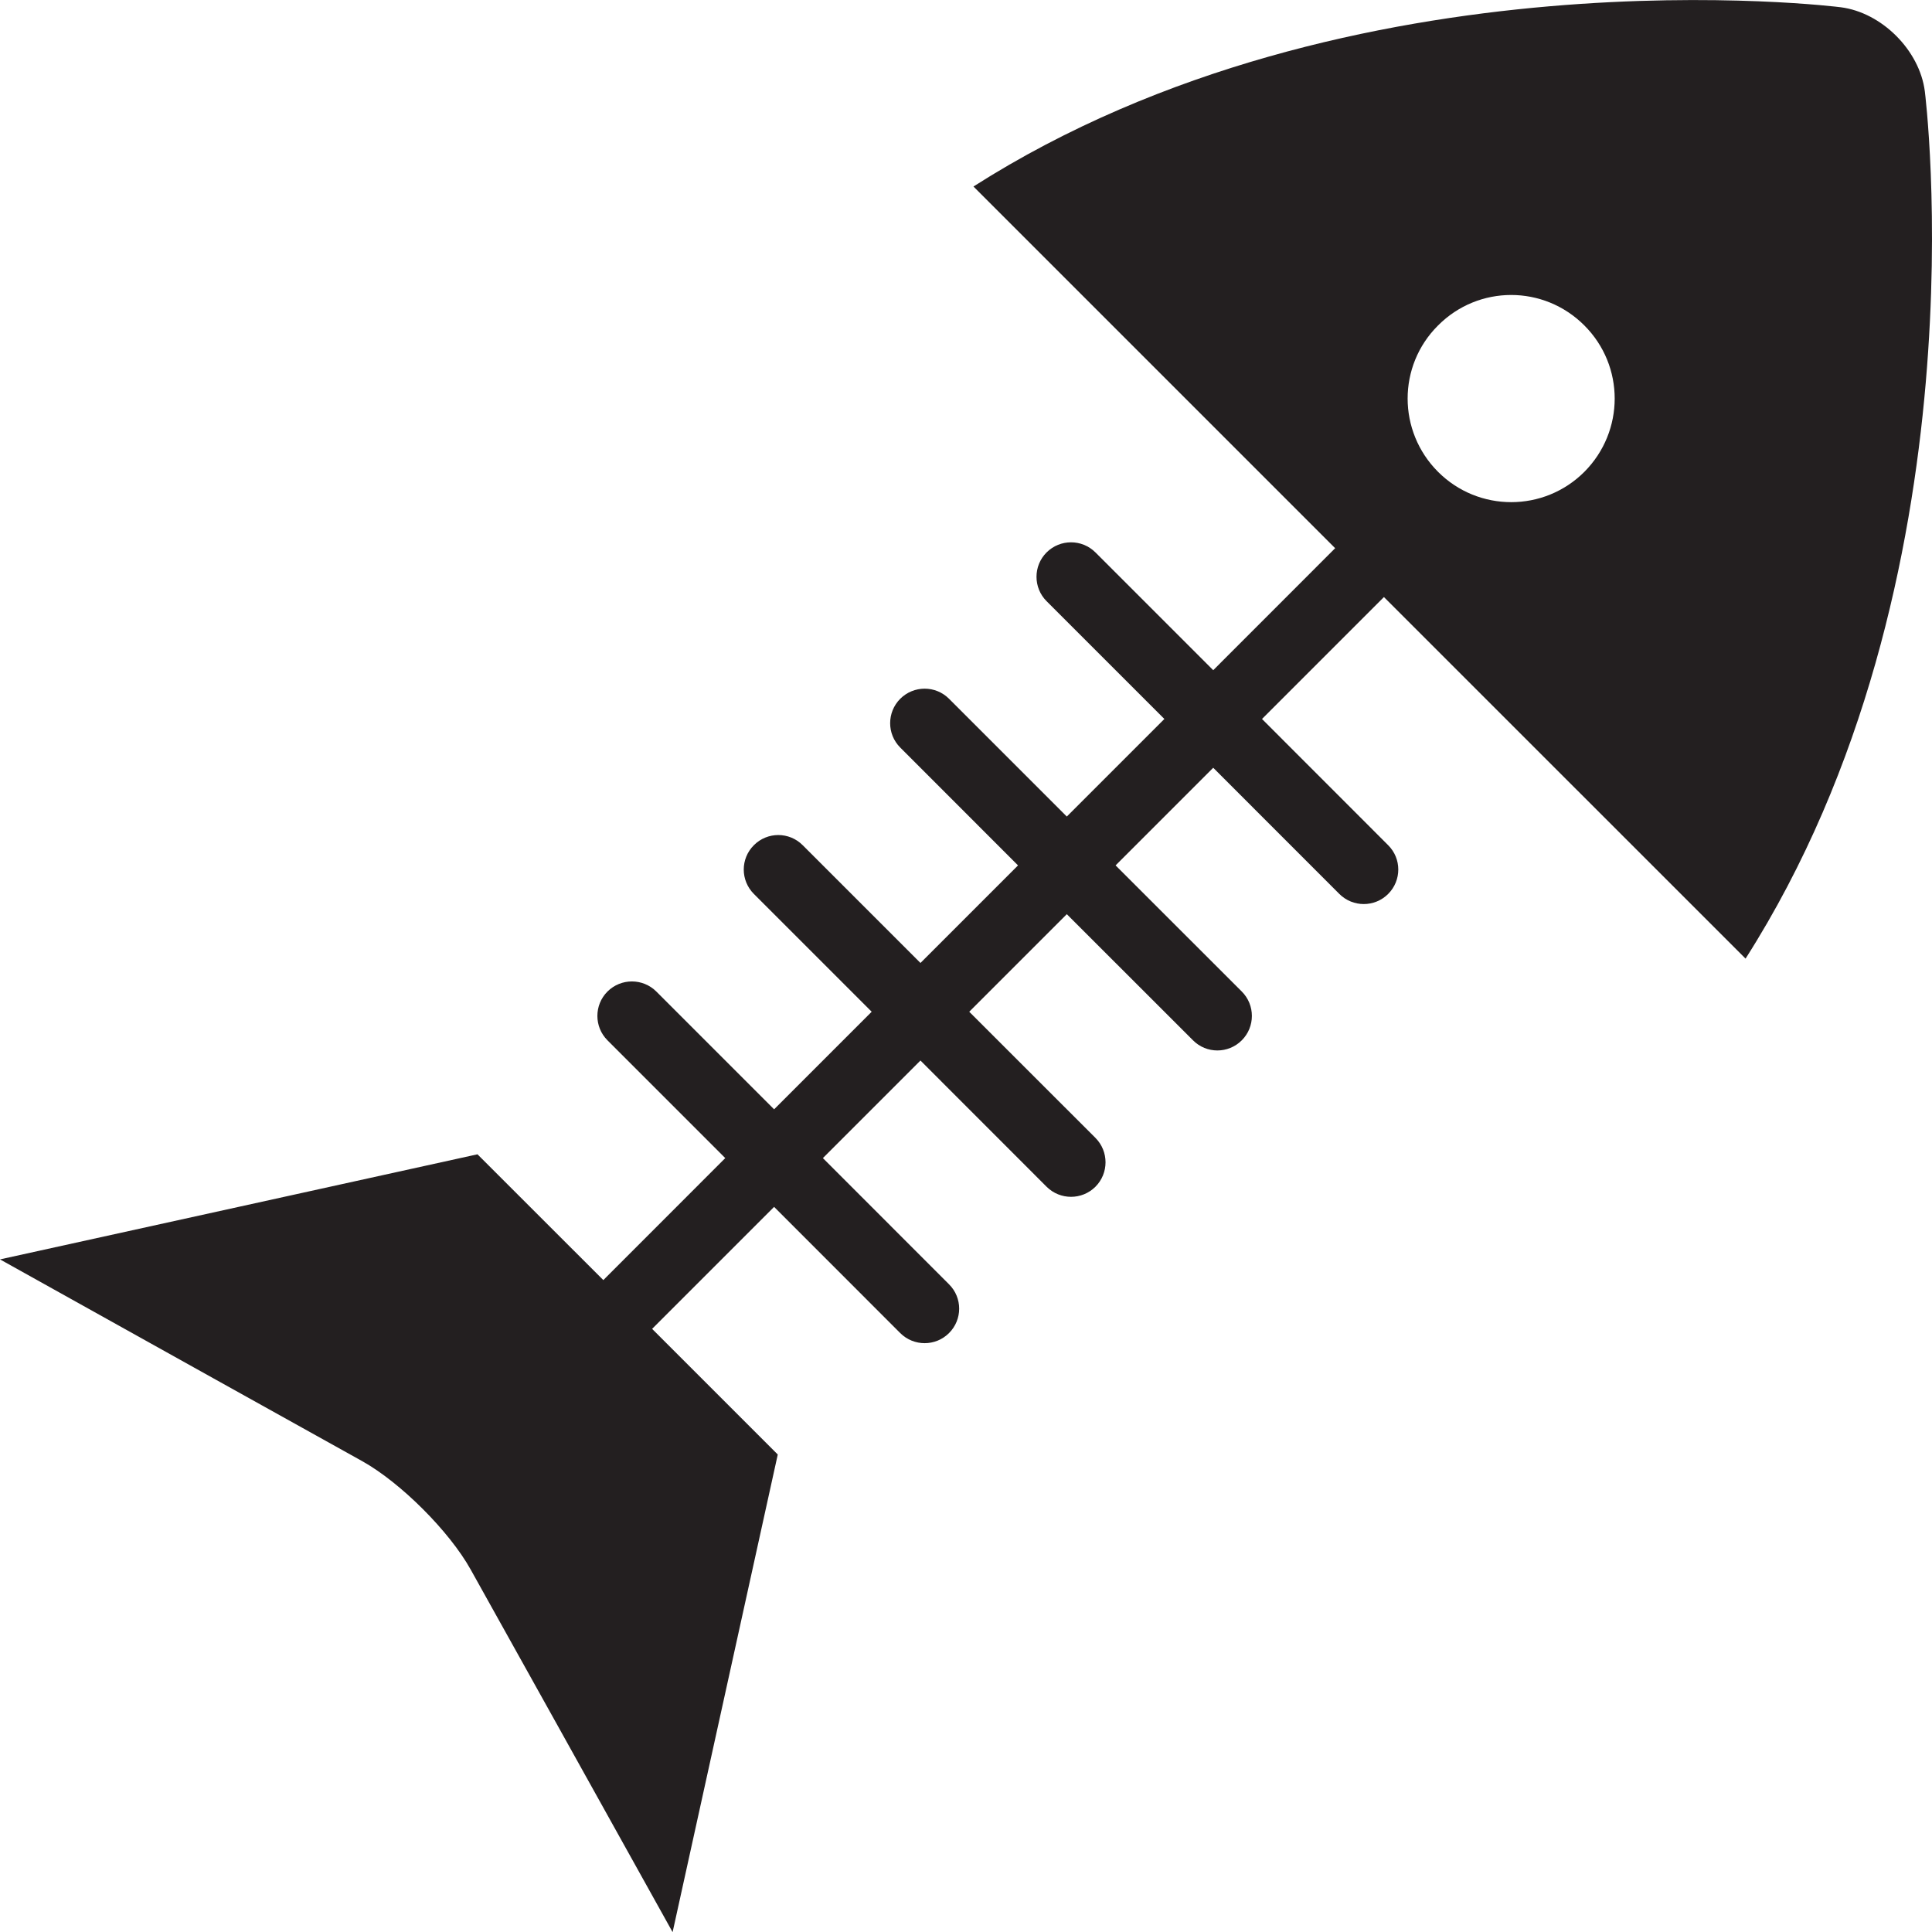 <svg version="1.1" id="Layer_1" xmlns="http://www.w3.org/2000/svg" xmlns:xlink="http://www.w3.org/1999/xlink" x="0px" y="0px" viewBox="0 0 28 28"
	 enable-background="new 0 0 28 28" xml:space="preserve">

		<g>
			<defs>
				<rect id="SVGID_1_" width="28" height="28"/>
			</defs>
			<clipPath id="SVGID_2_">
				<use xlink:href="#SVGID_1_"  overflow="visible"/>
			</clipPath>
			<path clip-path="url(#SVGID_2_)" fill="#231F20" d="M25.298,13.893c3.499-5.488,2.598-12.57,2.598-12.57
				c-0.076-0.594-0.624-1.142-1.219-1.218c0,0-7.08-0.902-12.569,2.598l5.242,5.242l-1.767,1.768l-1.707-1.707
				c-0.196-0.195-0.512-0.195-0.708,0c-0.195,0.195-0.195,0.512,0,0.707l1.707,1.707l-1.414,1.414l-1.707-1.707
				c-0.195-0.195-0.511-0.195-0.707,0c-0.195,0.196-0.195,0.512,0,0.707l1.707,1.708l-1.414,1.414l-1.707-1.707
				c-0.195-0.196-0.512-0.196-0.707,0c-0.196,0.195-0.196,0.511,0,0.707l1.707,1.707l-1.414,1.414L9.512,14.37
				c-0.196-0.195-0.512-0.195-0.708,0c-0.195,0.195-0.195,0.512,0,0.707l1.707,1.707l-1.767,1.768L6.92,16.729L0,18.252l3.131,1.745
				l2.12,1.18c0.556,0.311,1.263,1.017,1.572,1.573l1.181,2.119l1.744,3.133l1.524-6.922l-1.821-1.821l1.768-1.768l1.828,1.829
				c0.196,0.195,0.512,0.195,0.707,0c0.196-0.196,0.196-0.512,0-0.707l-1.828-1.829l1.414-1.414l1.828,1.829
				c0.196,0.195,0.512,0.195,0.708,0c0.195-0.196,0.195-0.512,0-0.708l-1.829-1.828l1.414-1.414l1.829,1.828
				c0.195,0.196,0.511,0.196,0.707,0c0.195-0.195,0.195-0.512,0-0.707l-1.829-1.828l1.415-1.415l1.828,1.829
				c0.196,0.195,0.512,0.195,0.707,0c0.196-0.196,0.196-0.512,0-0.707L18.29,10.42l1.767-1.767L25.298,13.893z M20.841,4.717
				c0.586-0.589,1.533-0.589,2.12-0.001c0.588,0.587,0.586,1.534,0.001,2.122c-0.586,0.586-1.534,0.586-2.12,0.001
				C20.254,6.251,20.253,5.302,20.841,4.717"/>
		</g>

</svg>
